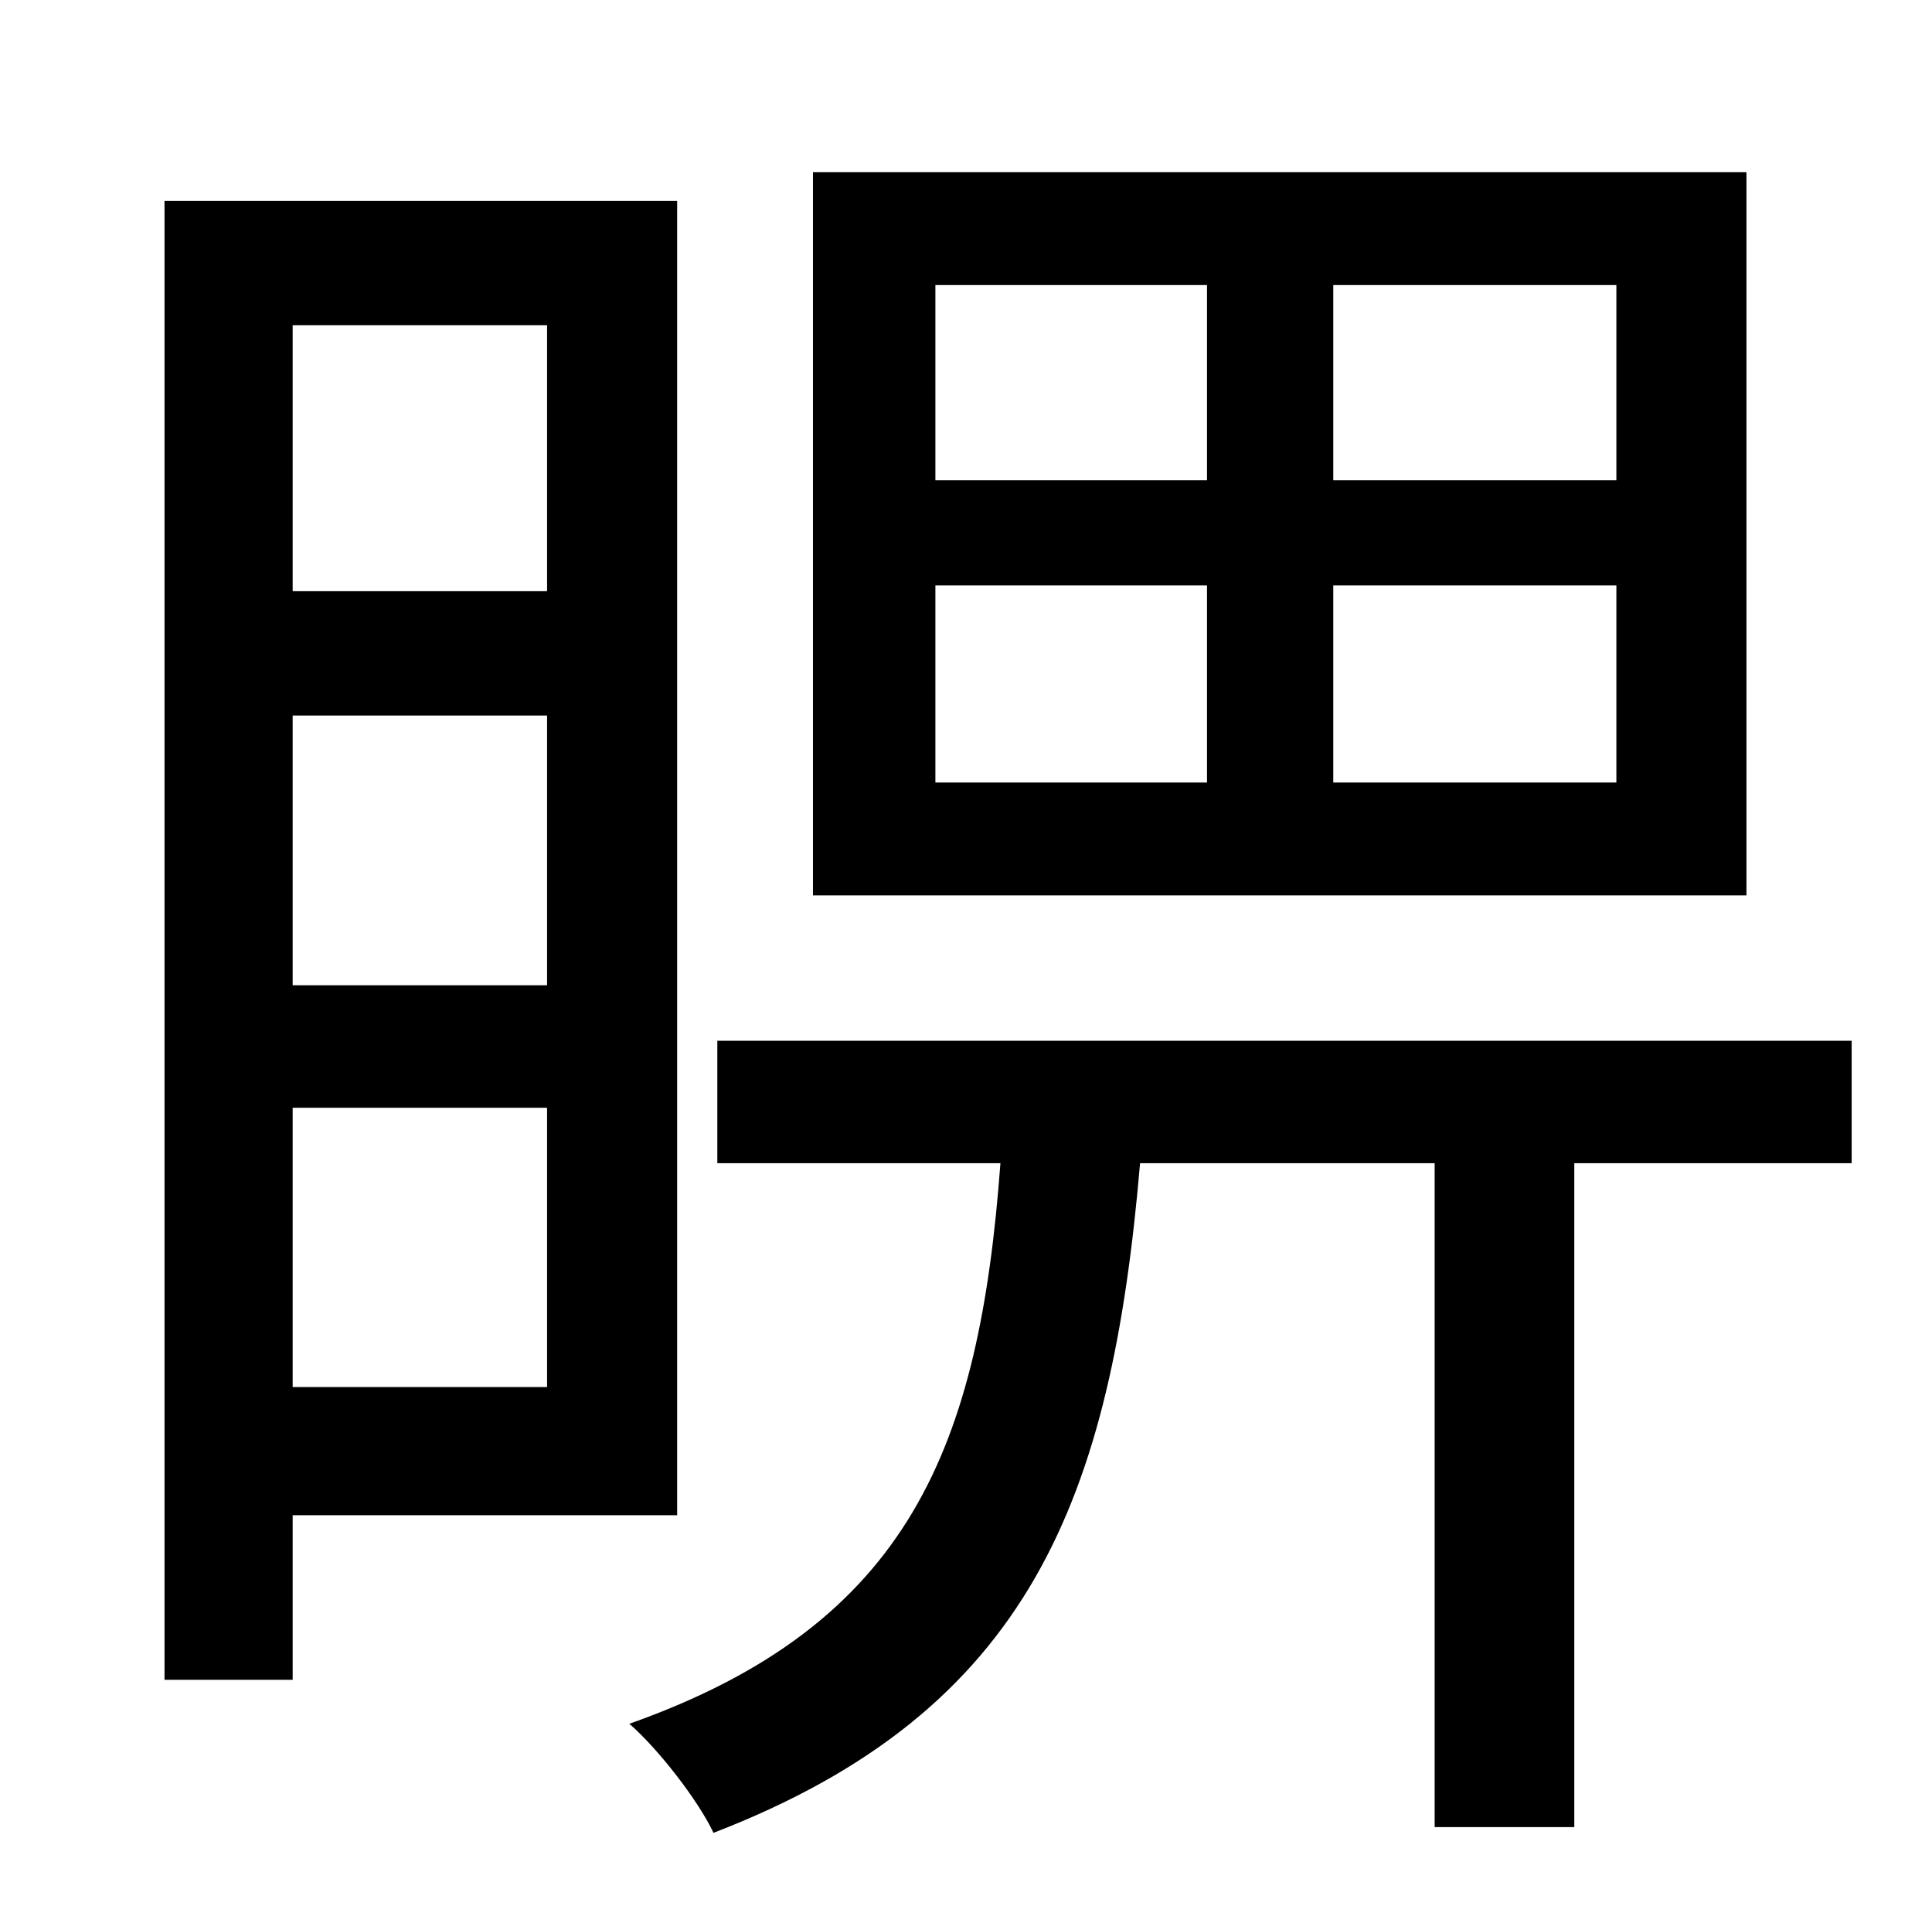 <?xml version="1.0" standalone="no"?>
<!DOCTYPE svg PUBLIC "-//W3C//DTD SVG 1.1//EN" "http://www.w3.org/Graphics/SVG/1.1/DTD/svg11.dtd" >
<svg xmlns="http://www.w3.org/2000/svg" xmlns:xlink="http://www.w3.org/1999/xlink" version="1.1" viewBox="-10 0 1010 1000">
   <path fill="currentColor"
d="M835 251v-102h-148v102h148zM835 409v-103h-148v103h148zM479 306v103h142v-103h-142zM479 149v102h142v-102h-142zM903 90v378h-488v-378h488zM276 170h-133v139h133v-139zM143 374v141h133v-141h-133zM143 725h133v-146h-133v146zM344 792h-201v86h-67v-773h268v687z
M958 544v64h-145v347h-73v-347h-154c-15 175 -57 286 -223 350c-8 -17 -29 -44 -44 -57c147 -52 183 -145 194 -293h-148v-64h593z" />
</svg>
